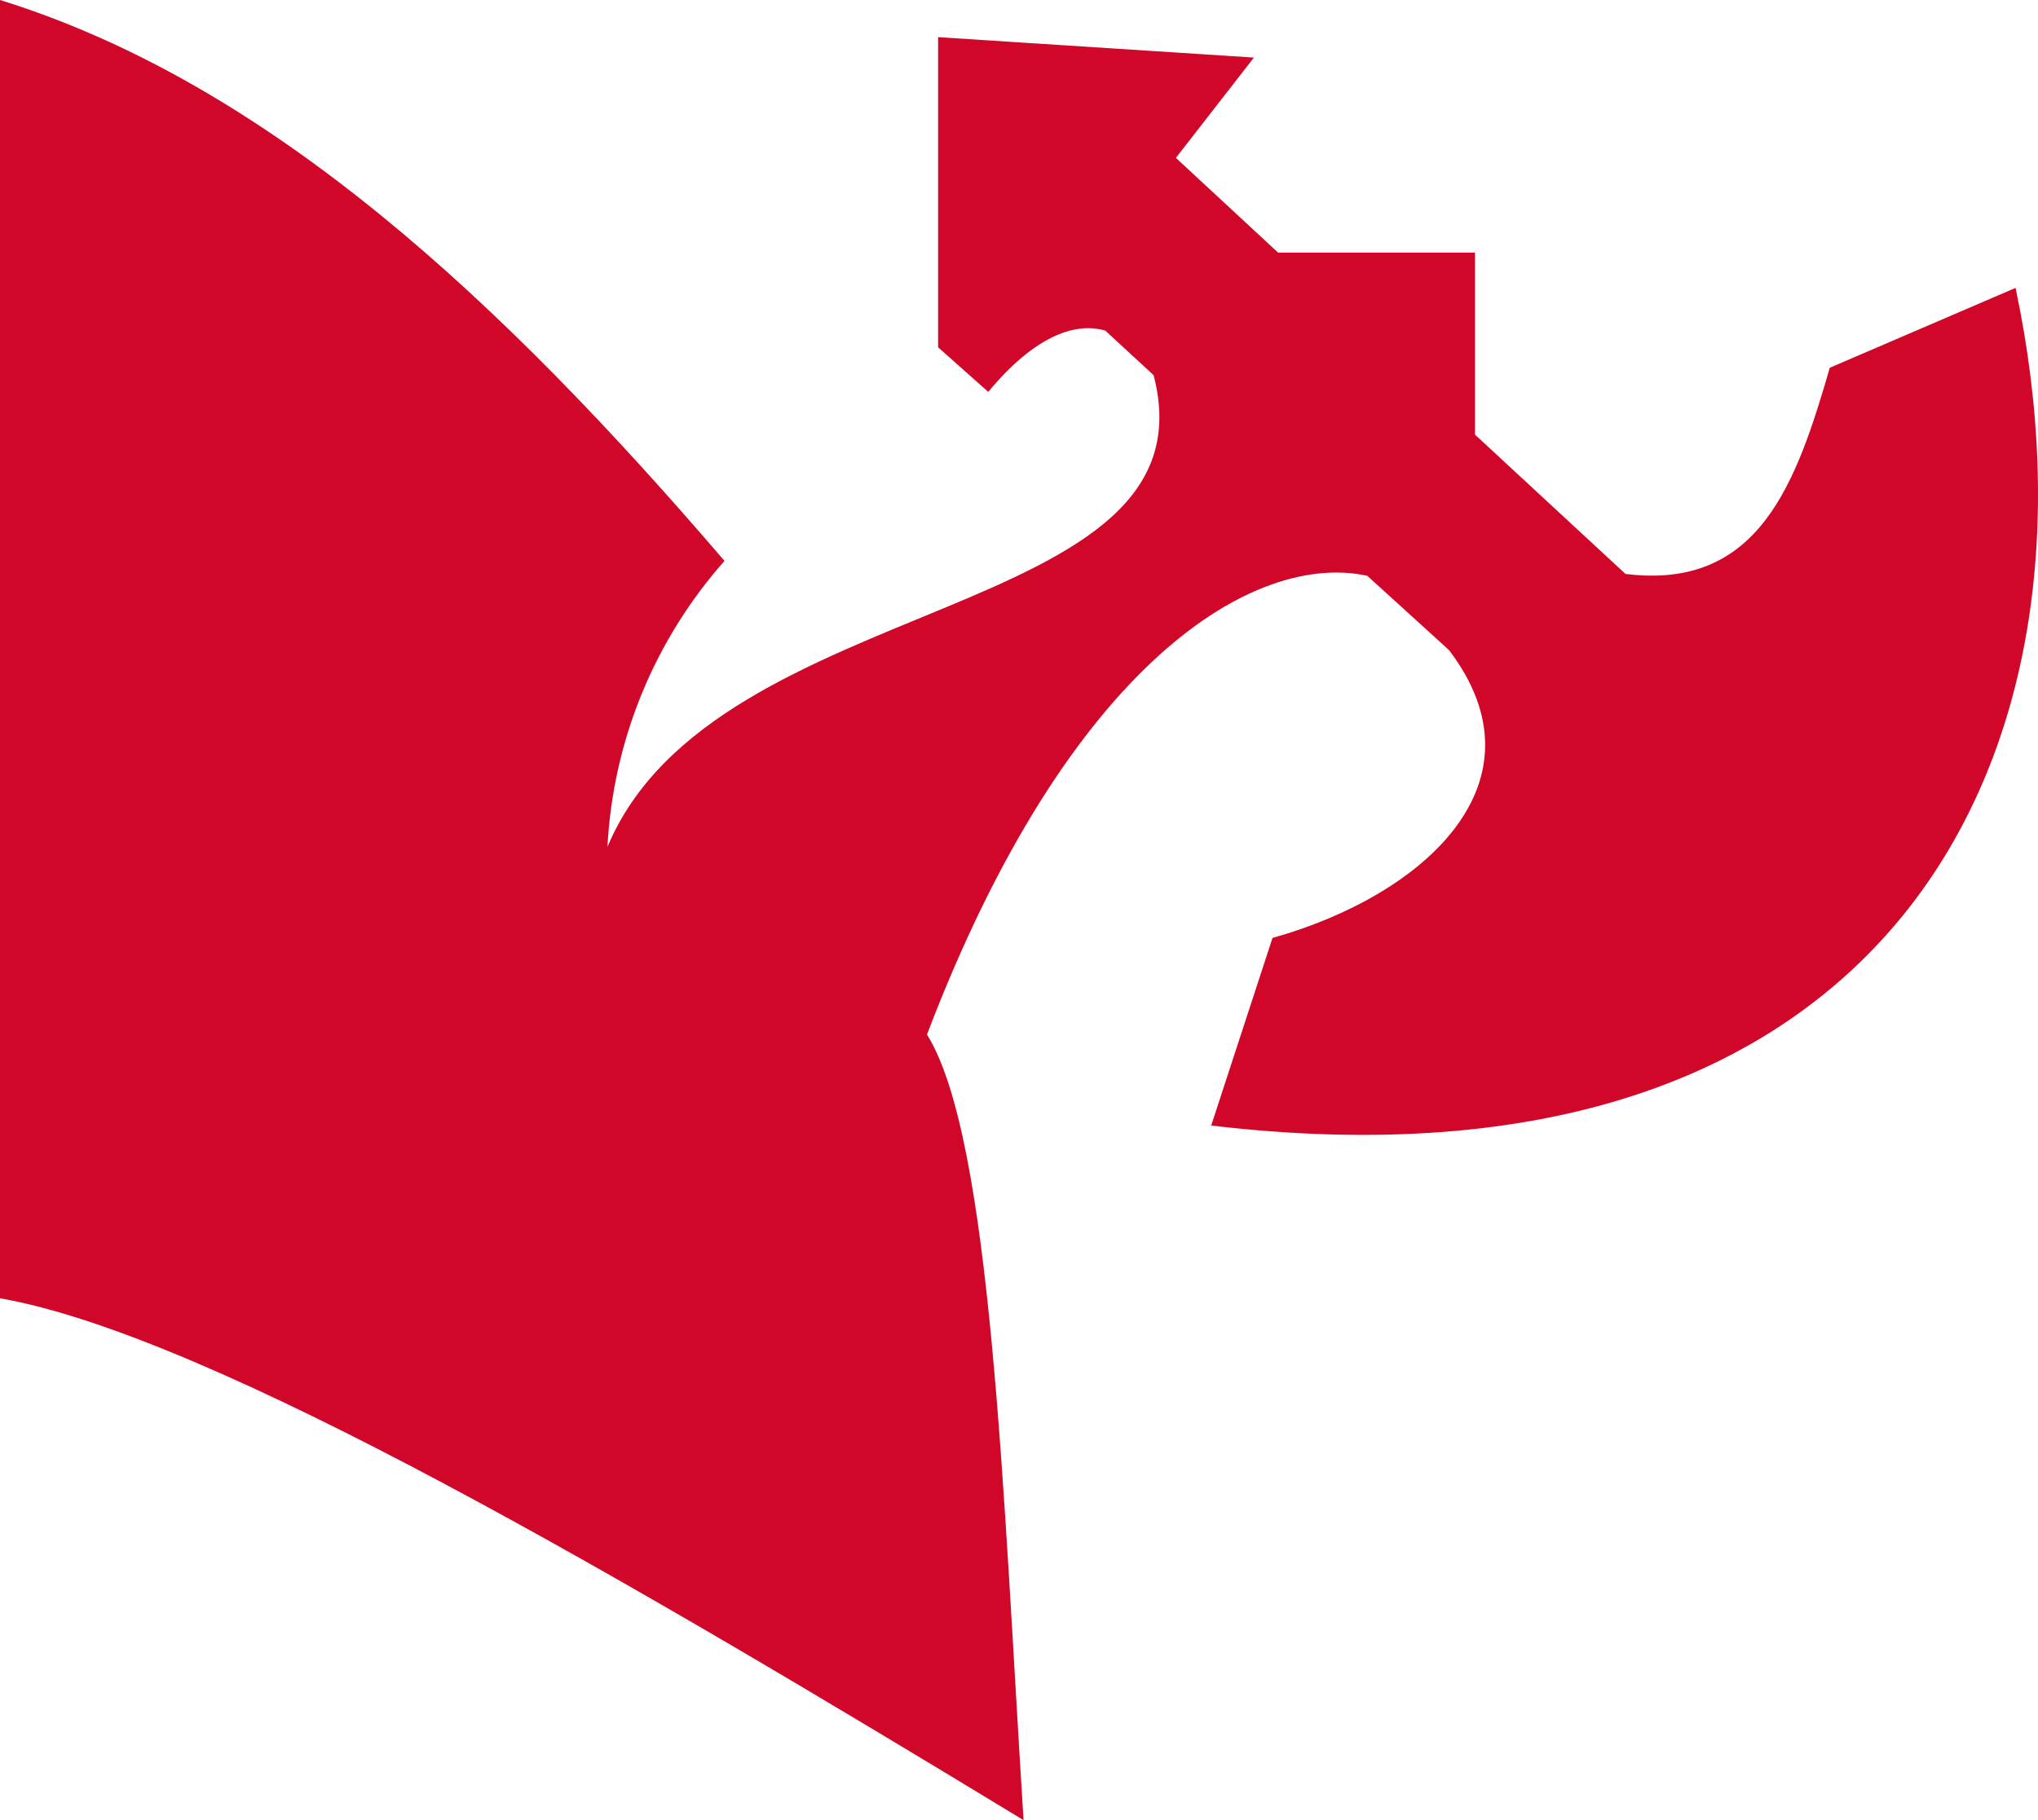 <svg version="1.1" id="图层_1" x="0px" y="0px" width="109.708px" height="98px" viewBox="0 0 109.708 98" enable-background="new 0 0 109.708 98" xml:space="preserve" xmlns="http://www.w3.org/2000/svg" xmlns:xlink="http://www.w3.org/1999/xlink" xmlns:xml="http://www.w3.org/XML/1998/namespace">
  <title>164</title>
  <path fill="#D10729" d="M39,30.2c-3.784,4.271-6.005,9.701-6.3,15.4c5.8-13.9,32.9-12,29.4-25.4l0,0l-2.6-2.4
	c-1.7-0.5-3.9,0.4-6.3,3.3l0,0l-2.7-2.4V2l17,1.1l-4.2,5.4l5.5,5.1h10.6v9.8l8.1,7.5l0,0c7.2,0.9,9.2-4.9,11-11.1l10-4.3
	c5.4,25.5-7,49.4-43.3,45.1l3.3-10.1c8.2-2.3,14.9-8.4,9.5-15.5l-4.4-4c-6-1.3-16,4.5-23.7,24.7c3.5,5.6,4.1,25,5.2,42.3
	C33.7,85,11.4,71.9,0,69.9V0C14.5,4.5,27,16.2,39,30.2z" class="color c1"/>
</svg>